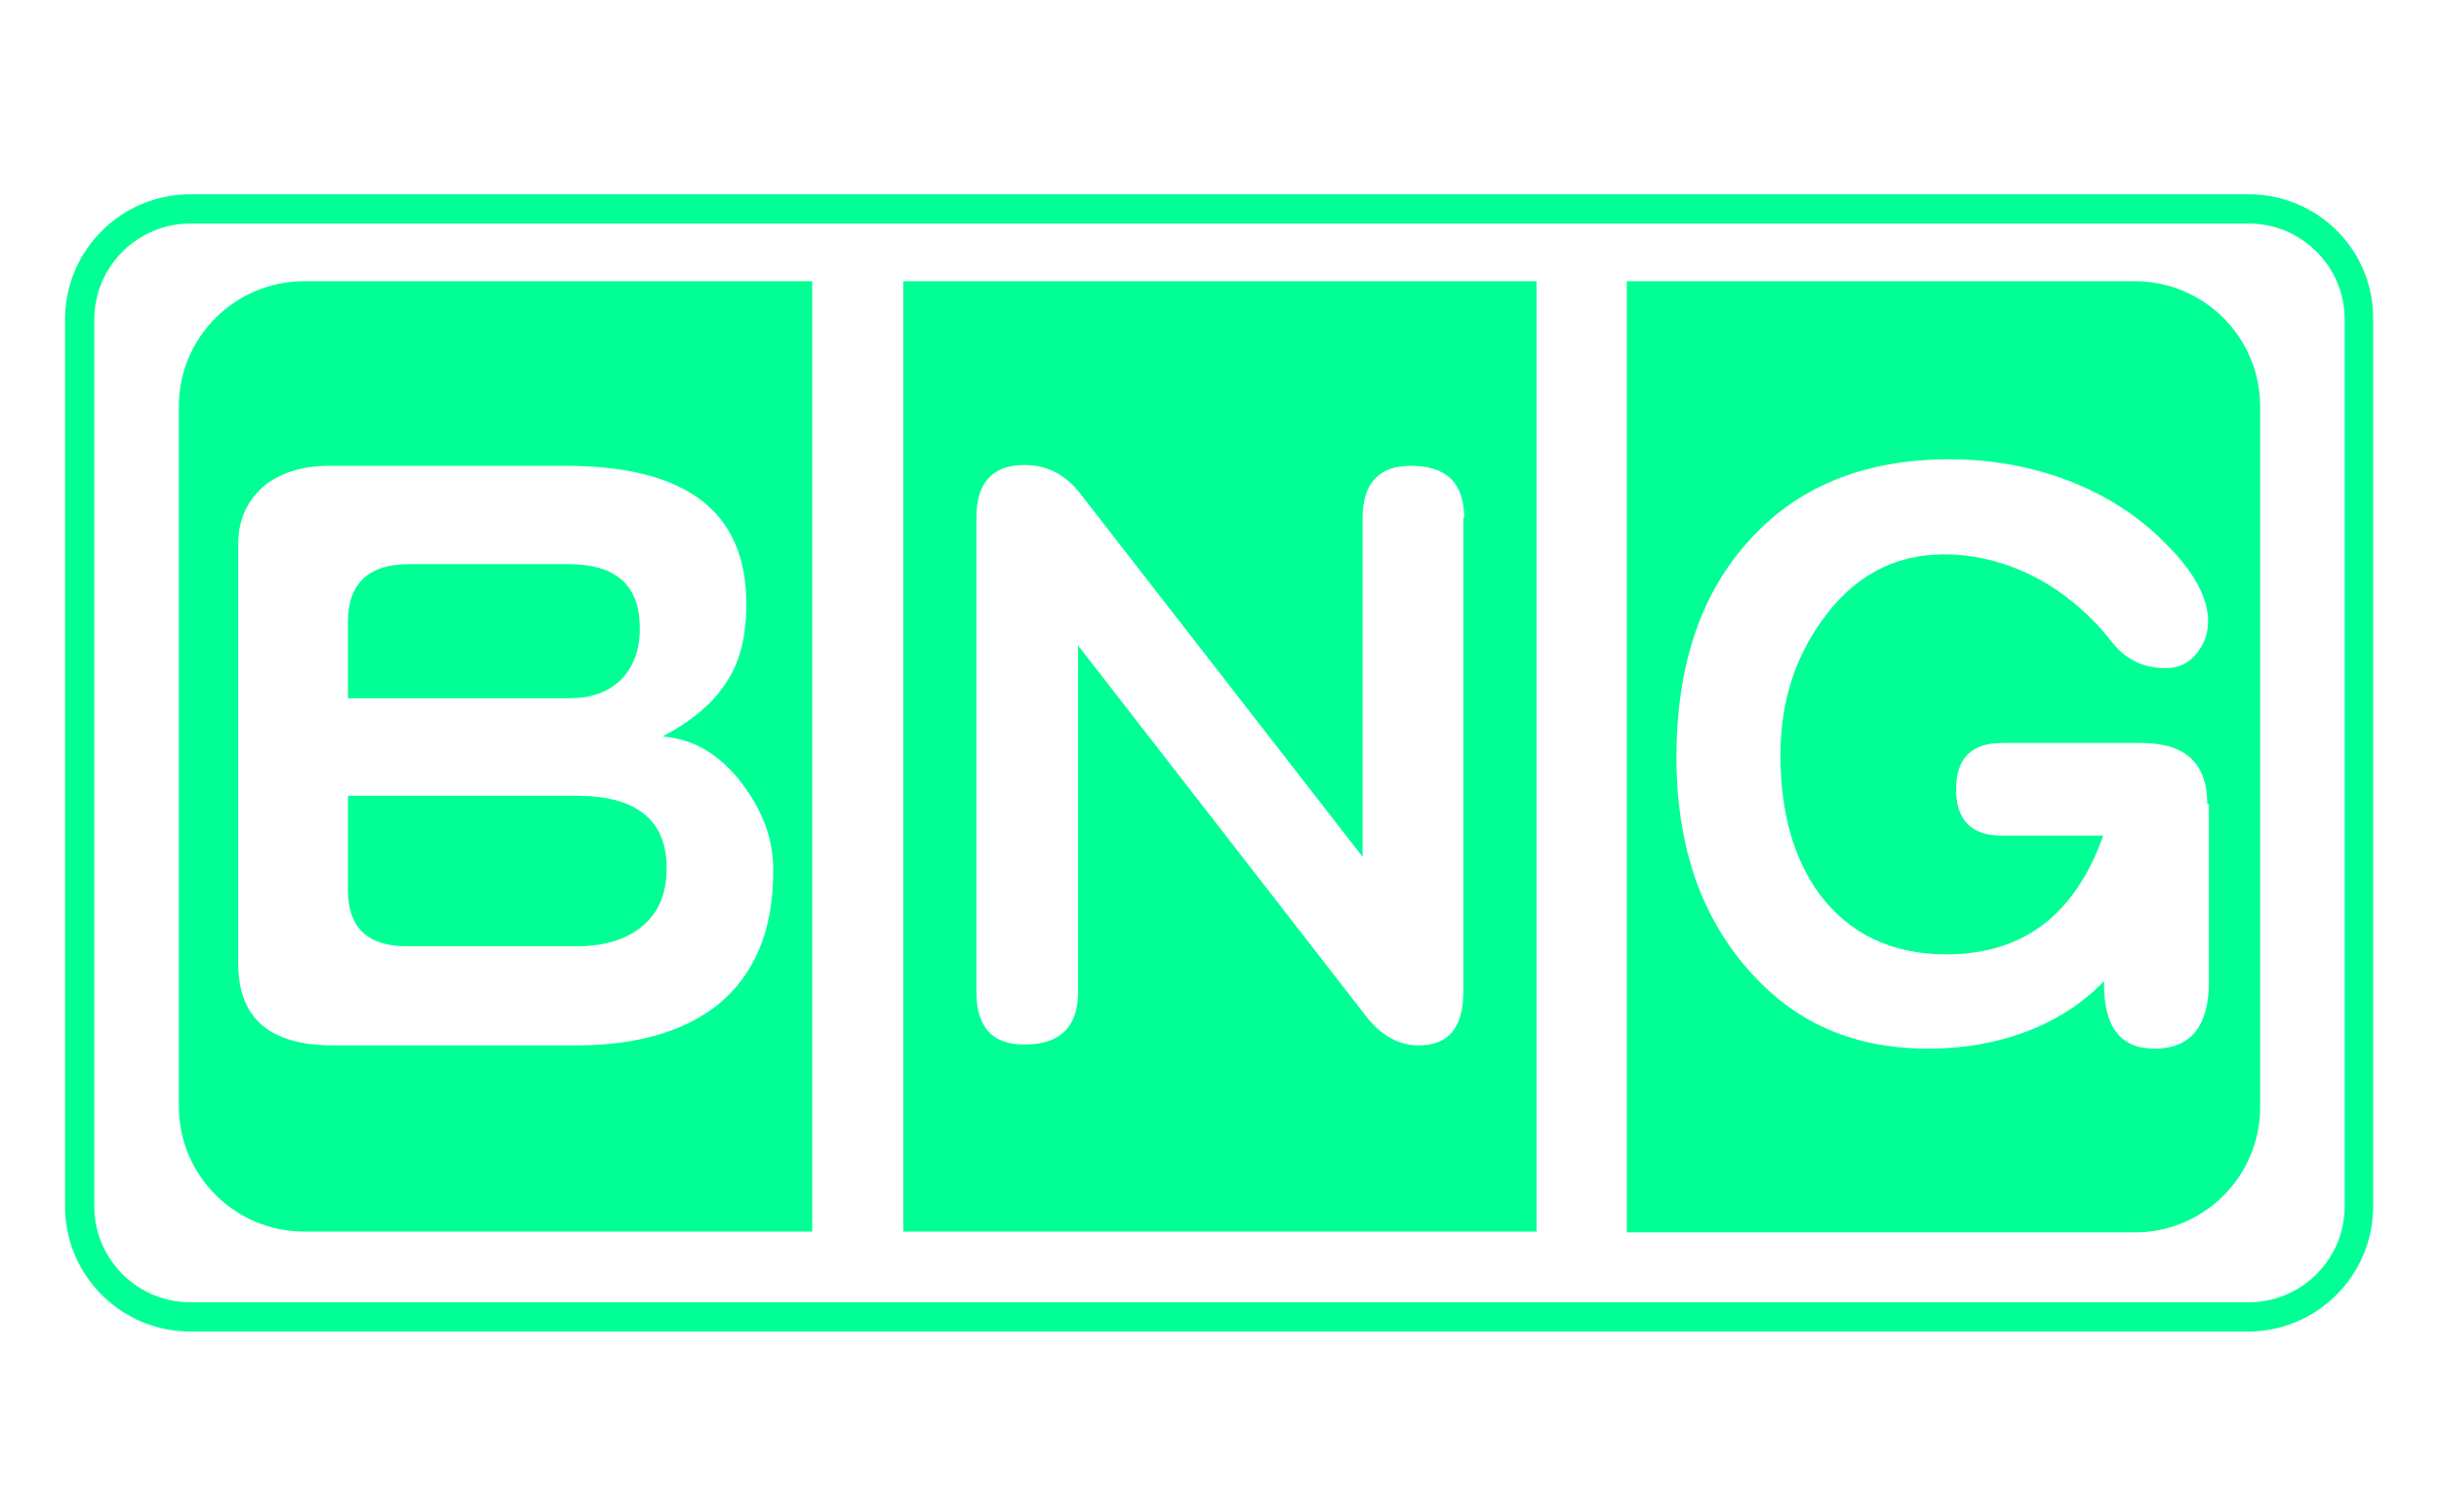 <?xml version="1.0" encoding="utf-8"?>
<!-- Generator: Adobe Illustrator 25.4.1, SVG Export Plug-In . SVG Version: 6.00 Build 0)  -->
<svg version="1.1" id="圖層_1" xmlns="http://www.w3.org/2000/svg" xmlns:xlink="http://www.w3.org/1999/xlink" x="0px" y="0px"
	 viewBox="0 0 300 186" style="enable-background:new 0 0 300 186;" xml:space="preserve">
<style type="text/css">
	.st0{fill:#00FF95;}
	.st1{display:none;}
	.st2{display:inline;}
</style>
<g>
	<path class="st0" d="M276.6,27.5c6.5,0,11.8,5.3,11.8,11.8v109.1c0,6.5-5.3,11.8-11.8,11.8H23.4c-6.5,0-11.8-5.3-11.8-11.8V39.3
		c0-6.5,5.3-11.8,11.8-11.8H276.6 M276.6,23.9H23.4C14.9,23.9,8,30.8,8,39.3v109.1c0,8.5,6.9,15.4,15.4,15.4h253.1
		c8.5,0,15.4-6.9,15.4-15.4V39.3C292,30.8,285.1,23.9,276.6,23.9L276.6,23.9z"/>
</g>
<g>
	<path class="st0" d="M99.9,151.5H37.4c-8.5,0-15.4-6.9-15.4-15.4V50c0-8.5,6.9-15.4,15.4-15.4h62.5V151.5z M91.2,96.3
		c-2.6-3.4-5.8-5.4-9.7-5.7c3.6-1.9,6.2-4.1,7.8-6.6c1.7-2.5,2.5-5.7,2.5-9.7c0-11.4-7.4-17-22.3-17h-29c-3.2,0-5.8,0.8-7.8,2.3
		c-2.2,1.8-3.4,4.2-3.4,7.3v51.6c0,6.8,3.9,10.1,11.7,10.1H71c7.3,0,13.1-1.7,17.3-5c4.5-3.7,6.8-9.1,6.8-16.3
		C95.2,103.3,93.8,99.7,91.2,96.3z M76.3,83.7c-1.6,1.5-3.7,2.2-6.3,2.2H42.8v-9.4c0-4.7,2.5-7.1,7.5-7.1h19.6
		c5.9,0,8.8,2.6,8.8,7.9C78.7,80,77.9,82.1,76.3,83.7z M78.8,114.1c-1.9,1.5-4.5,2.3-7.8,2.3H50c-4.8,0-7.2-2.3-7.2-6.9V97.9H71
		c7.3,0,11,3,11,8.9C82,109.9,81,112.4,78.8,114.1z"/>
</g>
<g>
	<path class="st0" d="M111.1,34.6h77.9v116.9h-77.9V34.6z M180.1,63.7c0-4.3-2.2-6.4-6.6-6.4c-3.9,0-5.9,2.2-5.9,6.4v41.7
		l-34.9-44.9c-1.8-2.2-4-3.3-6.7-3.3c-3.9,0-5.9,2.2-5.9,6.4V122c0,4.4,2,6.5,5.9,6.5c4.4,0,6.6-2.2,6.6-6.4V79.4l35.5,45.7
		c1.8,2.3,4,3.5,6.4,3.5c3.7,0,5.5-2.2,5.5-6.7V63.7z"/>
</g>
<g>
	<path class="st0" d="M200.1,34.6h62.5c8.5,0,15.4,6.9,15.4,15.4v86.2c0,8.5-6.9,15.4-15.4,15.4h-62.5V34.6z M271.5,98.9
		c0-5-2.7-7.5-8.1-7.5h-17.2c-3.7,0-5.6,1.9-5.6,5.7c0,3.8,1.9,5.7,5.6,5.7h12.5c-3.5,9.8-9.9,14.6-19.3,14.6
		c-6.7,0-11.9-2.5-15.6-7.4c-3.2-4.4-4.8-10.1-4.8-17.1c0-6.4,1.7-11.9,5.2-16.7c3.8-5.3,8.8-8,14.9-8c8.2,0,15.6,4.3,20.6,10.7
		c1.7,2.2,3.9,3.3,6.7,3.3c1.5,0,2.8-0.6,3.7-1.7c1-1.2,1.5-2.5,1.5-4.1c0-2.8-1.7-6-5-9.3c-6-6.3-15.5-10.6-26.8-10.6
		c-10.7,0-19.1,3.5-25.1,10.5c-5.7,6.5-8.5,15.3-8.5,26.2c0,10.2,2.7,18.6,8,25.1c5.7,7,13,10.7,23,10.7c8.9,0,16.5-3,21.6-8.3
		c-0.1,5.6,2,8.3,6.2,8.3c4.4,0,6.7-2.7,6.7-8.2V98.9z"/>
</g>
<g class="st1">
	<g class="st2">
		<g>
			<path class="st0" d="M101,110.9c0,9-2.9,15.9-8.6,20.5c-5.3,4.2-12.6,6.3-21.9,6.3H32.8c-9.8,0-14.7-4.3-14.7-12.8V59.7
				c0-3.9,1.4-6.9,4.2-9.2c2.5-1.9,5.8-2.9,9.8-2.9h36.6c18.8,0,28.2,7.2,28.2,21.5c0,5-1,9.1-3.1,12.2c-2.1,3.1-5.4,5.9-9.9,8.3
				c4.8,0.5,8.9,2.9,12.2,7.3C99.3,101.2,101,105.9,101,110.9z M80.2,73c0-6.7-3.7-10-11.1-10H44.3c-6.3,0-9.4,3-9.4,8.9v11.8h34.3
				c3.3,0,6-0.9,8-2.8C79.2,79.1,80.2,76.4,80.2,73z M84.4,110.3c0-7.5-4.6-11.2-13.9-11.2H34.9v14.6c0,5.8,3,8.7,9.1,8.7h26.6
				c4.1,0,7.4-1,9.8-2.9C83.1,117.3,84.4,114.2,84.4,110.3z"/>
		</g>
		<g>
			<path class="st0" d="M190,129.2c0,5.7-2.3,8.5-7,8.5c-3.1,0-5.9-1.5-8.1-4.4L130,75.6v53.9c0,5.4-2.8,8.1-8.4,8.1
				c-5,0-7.5-2.8-7.5-8.3V55.8c0-5.4,2.5-8.1,7.5-8.1c3.4,0,6.3,1.4,8.5,4.1l44.1,56.7V55.8c0-5.4,2.5-8.1,7.5-8.1
				c5.6,0,8.4,2.7,8.4,8.1V129.2z"/>
		</g>
		<g>
			<path class="st0" d="M286.1,128c0,6.9-2.8,10.4-8.4,10.4c-5.3,0-7.9-3.5-7.8-10.5c-6.4,6.8-16,10.5-27.3,10.5
				c-12.7,0-21.8-4.8-29.1-13.6c-6.7-8.2-10.1-18.7-10.1-31.7c0-13.8,3.6-24.8,10.8-33.1c7.6-8.8,18.1-13.2,31.7-13.2
				c14.3,0,26.3,5.4,33.9,13.4c4.2,4.3,6.3,8.2,6.3,11.8c0,1.9-0.6,3.7-1.9,5.1c-1.2,1.4-2.7,2.1-4.7,2.1c-3.4,0-6.2-1.4-8.4-4.2
				c-6.3-8-15.7-13.5-26.1-13.5c-7.7,0-14,3.4-18.8,10.1c-4.4,6-6.5,13-6.5,21c0,8.9,2,16.1,6.1,21.6c4.7,6.2,11.3,9.4,19.8,9.4
				c11.8,0,19.9-6.2,24.3-18.5H254c-4.7,0-7-2.4-7-7.2c0-4.8,2.3-7.2,7-7.2h21.7c6.9,0,10.3,3.2,10.3,9.5V128z"/>
		</g>
	</g>
</g>
</svg>
